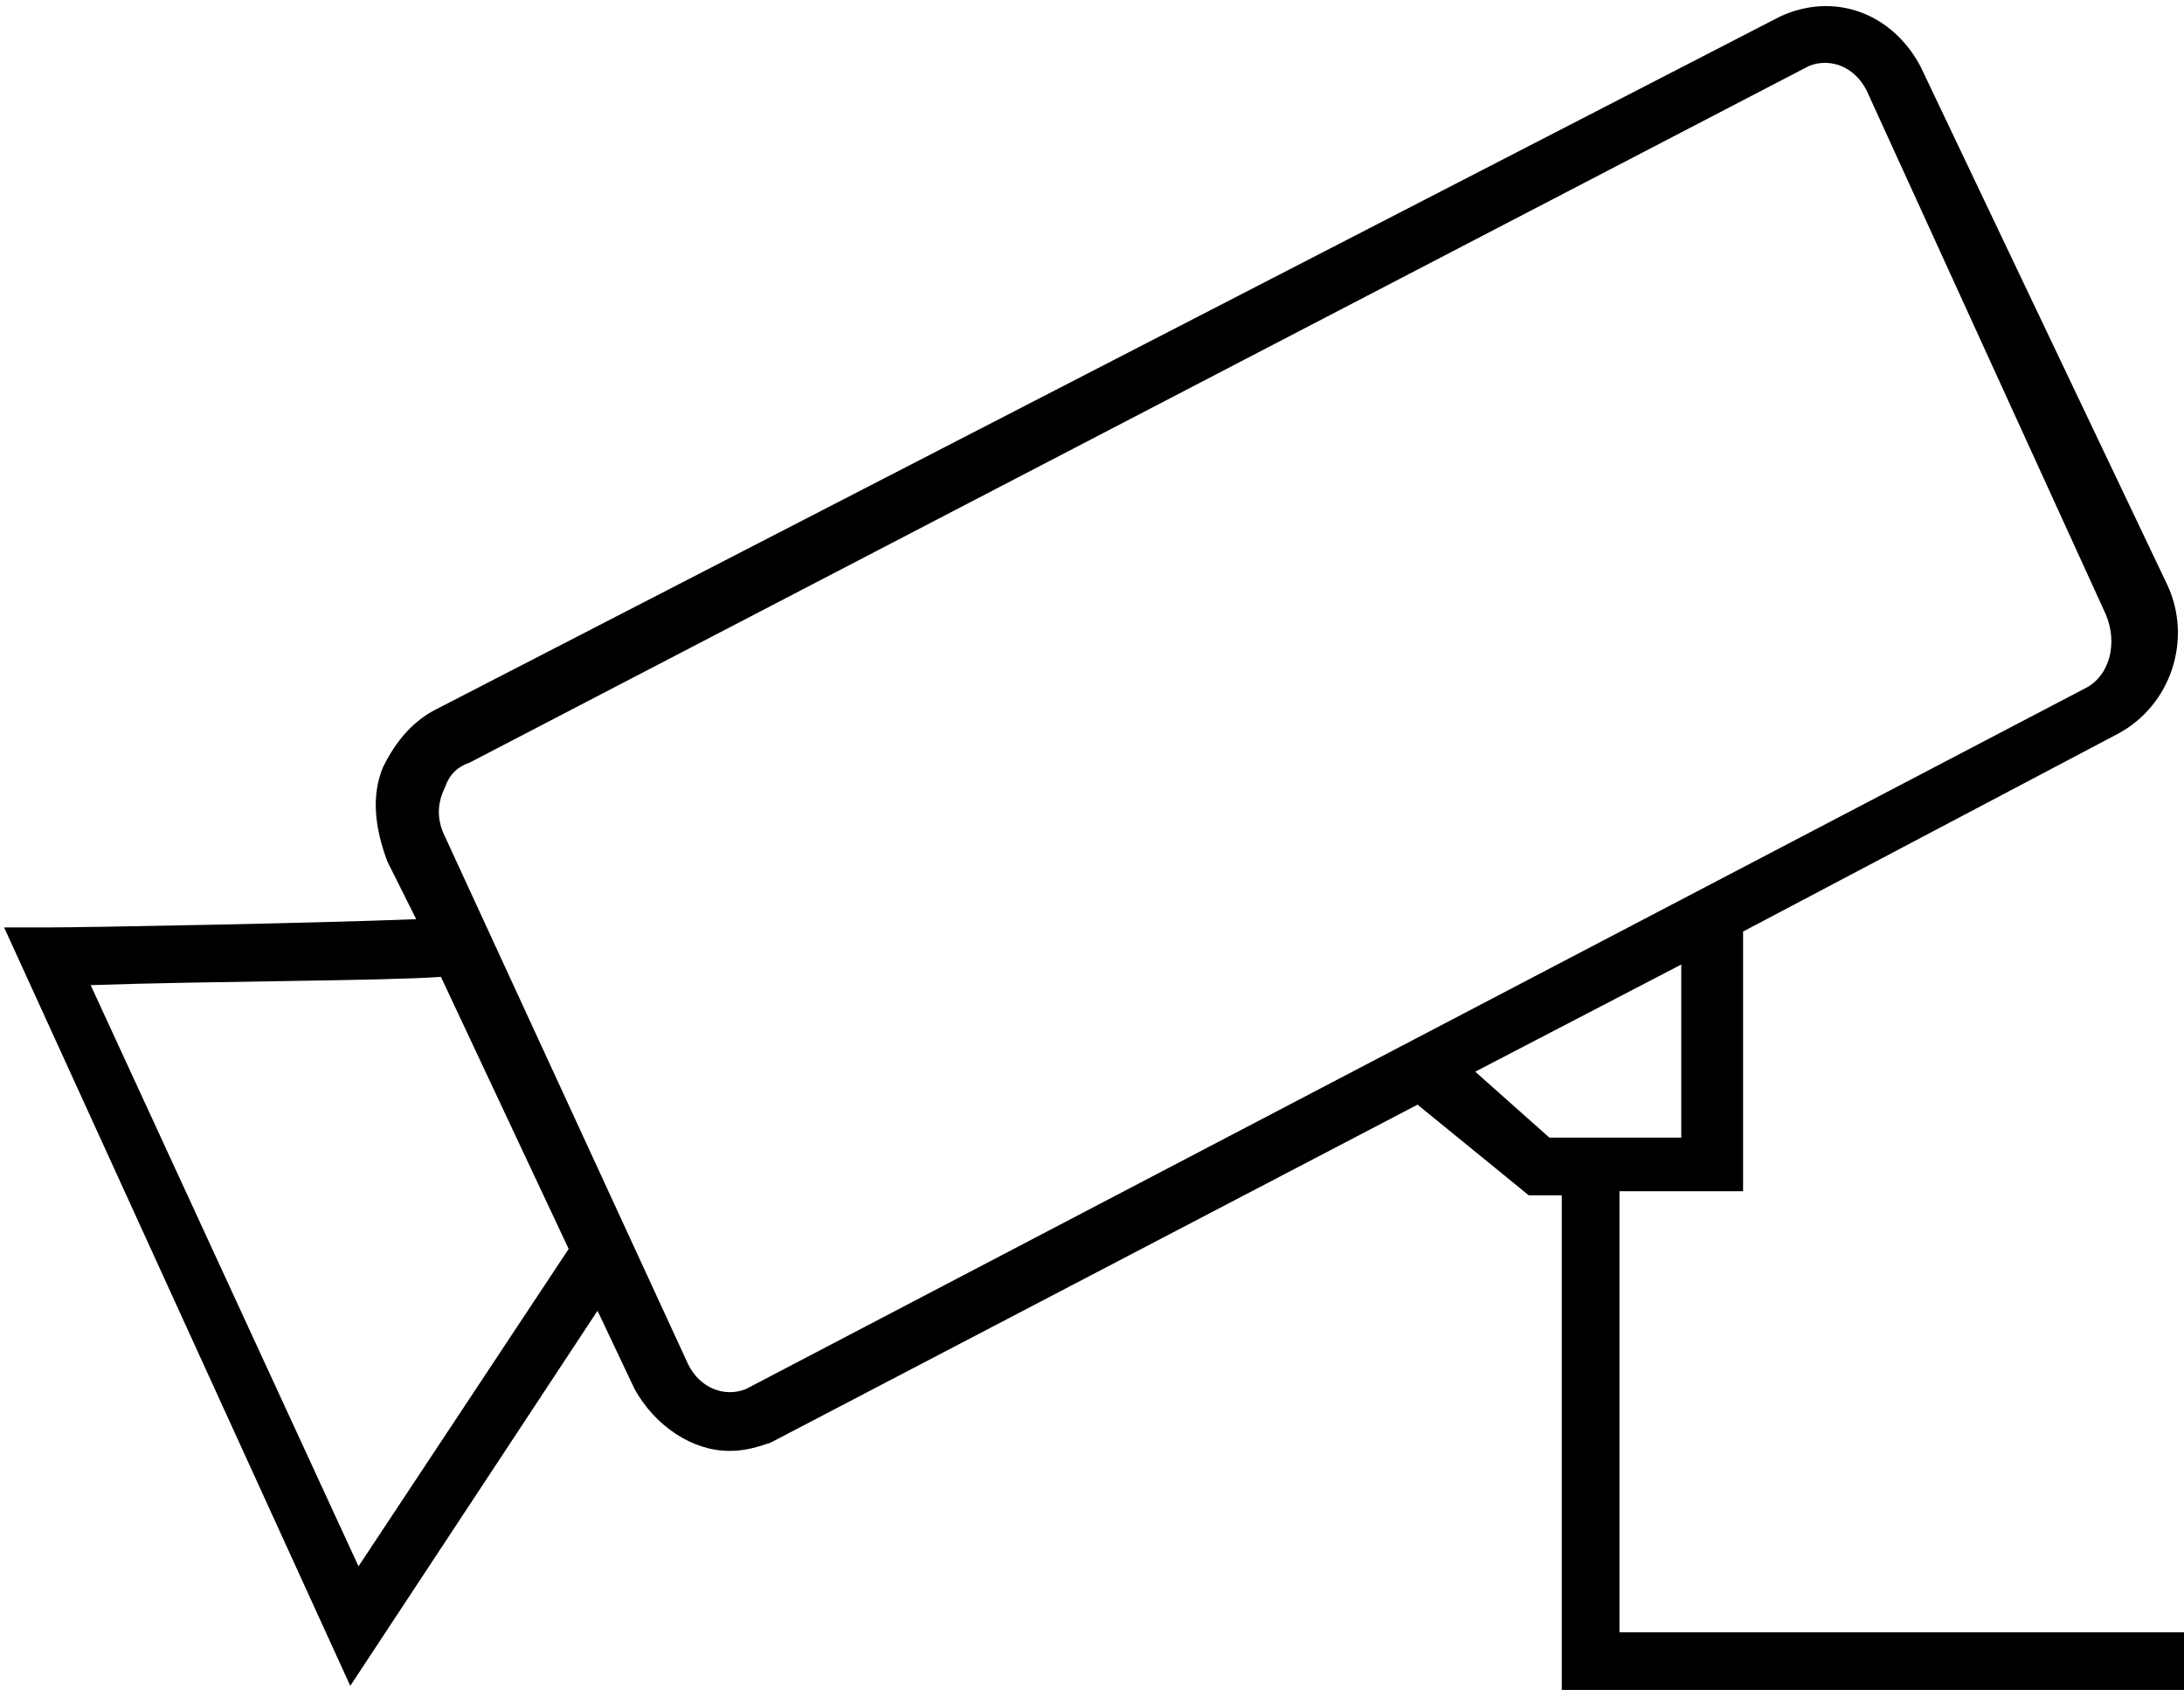 <?xml version="1.0" encoding="utf-8"?>
<!-- Generator: Adobe Illustrator 21.1.0, SVG Export Plug-In . SVG Version: 6.00 Build 0)  -->
<svg version="1.1" id="Layer_1" xmlns="http://www.w3.org/2000/svg" xmlns:xlink="http://www.w3.org/1999/xlink" x="0px" y="0px"
	 viewBox="0 0 53 41" style="enable-background:new 0 0 53 41;" xml:space="preserve">
<style type="text/css">
	.st0{clip-path:url(#SVGID_2_);}
	.st1{fill:none;}
</style>
<g>
	<defs>
		<rect id="SVGID_1_" width="53" height="41"/>
	</defs>
	<clipPath id="SVGID_2_">
		<use xlink:href="#SVGID_1_"  style="overflow:visible;"/>
	</clipPath>
	<g class="st0">
		<path class="st1" d="M2.2,23.9L8.7,38l5.1-7.7l-3.1-6.6C9.3,23.8,5.2,23.8,2.2,23.9z"/>
		<path class="st1" d="M51.2,14.8L45.4,2.2c-0.3-0.6-0.9-0.8-1.4-0.6L11.2,18.5c-0.3,0.1-0.5,0.3-0.6,0.6c-0.1,0.4-0.1,0.8,0,1.2
			l5.9,12.8c0.3,0.6,0.9,0.8,1.4,0.6l32.6-17C51.3,16.3,51.5,15.5,51.2,14.8z"/>
		<polygon class="st1" points="40.8,23.4 35.8,26 37.6,27.5 40.8,27.5 		"/>
		<path d="M39.3,39.6V28.9h3v-6.3l9.1-4.8c1.3-0.7,1.8-2.3,1.2-3.6L46.6,1.6c-0.7-1.3-2.1-1.8-3.4-1.2L10.6,17.2
			C10,17.5,9.6,18,9.3,18.6c-0.3,0.7-0.2,1.5,0.1,2.3l0.7,1.4c-2.5,0.1-8.1,0.2-8.9,0.2l-1.1,0l8.4,18.4l6-9.1l0.9,1.9
			c0.5,0.9,1.4,1.5,2.3,1.5c0.4,0,0.7-0.1,1-0.2l15.7-8.2l2.7,2.2h0.8v12H53v-1.4H39.3z M8.7,38L2.2,23.9c2.9-0.1,7.1-0.1,8.5-0.2
			l3.1,6.6L8.7,38z M18.1,33.7c-0.5,0.2-1.1,0-1.4-0.6l-5.9-12.8c-0.2-0.4-0.2-0.8,0-1.2c0.1-0.3,0.3-0.5,0.6-0.6L43.9,1.6
			c0.5-0.2,1.1,0,1.4,0.6l5.8,12.7c0.3,0.7,0.1,1.5-0.5,1.8L18.1,33.7z M35.8,26l5-2.6v4.2h-3.2L35.8,26z"/>
	</g>
</g>
</svg>
